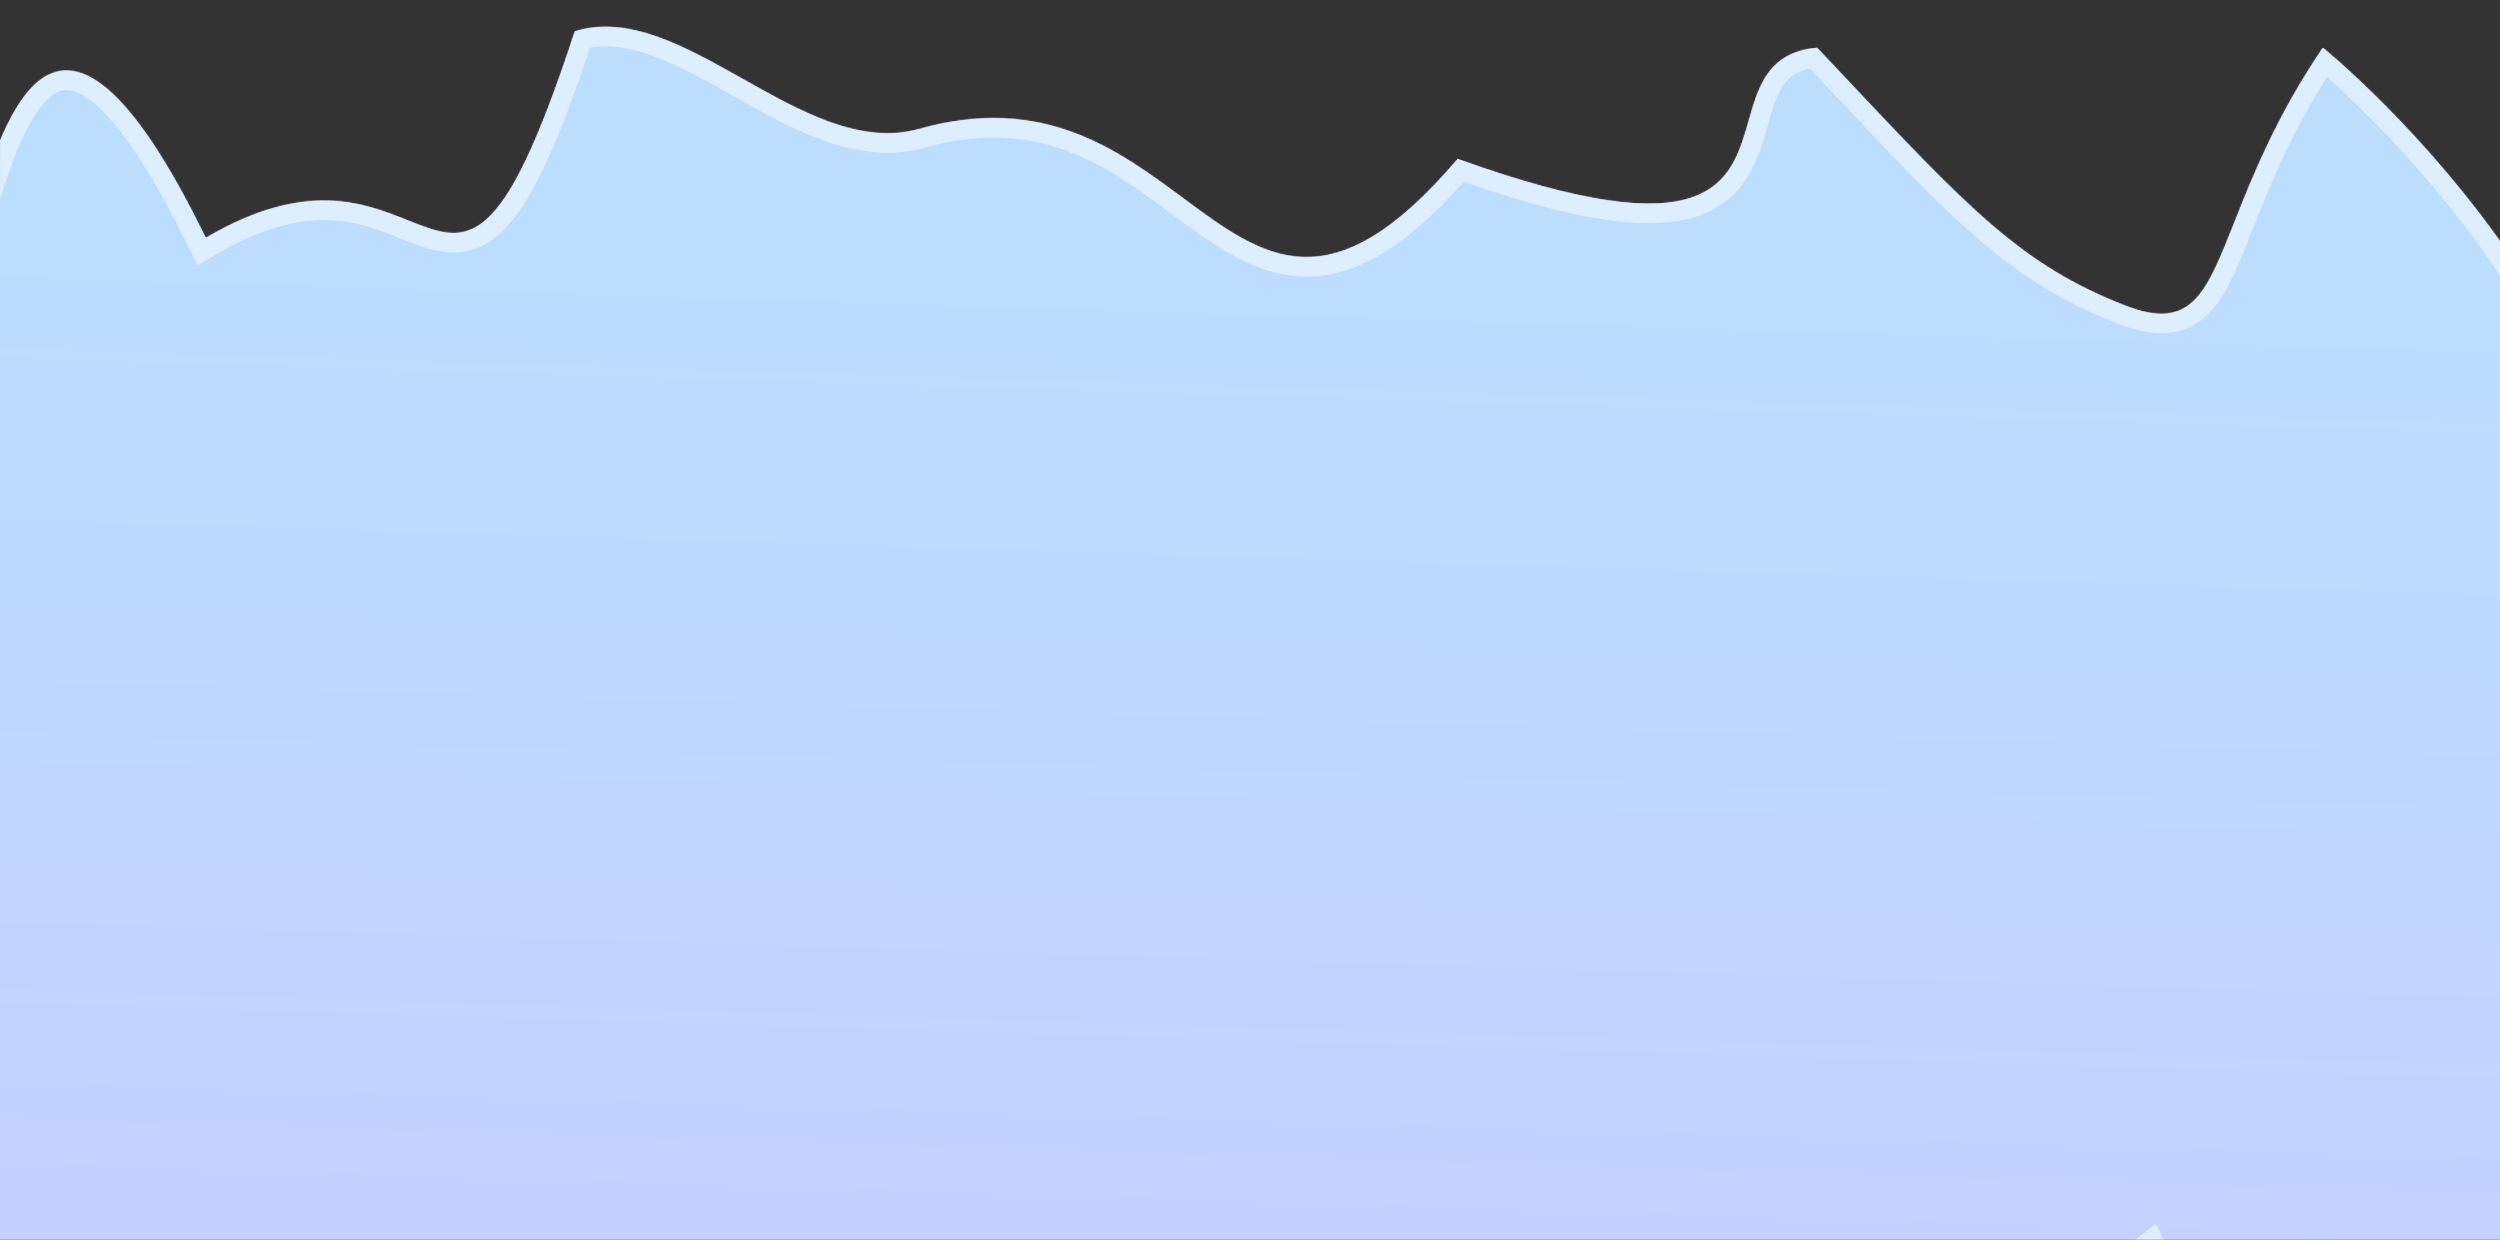 <svg width="1920" height="952" viewBox="0 0 1920 952" fill="none" xmlns="http://www.w3.org/2000/svg">
<rect x="0" y="0" width="1920" height="952" fill="#333333" stroke="none"/>
<g clip-path="url(#clip0_225_43)">
<mask id="path-1-inside-1_225_43" fill="white">
<path fill-rule="evenodd" clip-rule="evenodd" d="M170.278 1107.45C154.428 1146.14 134.497 1194.79 99.424 1246.32C99.424 1246.32 -213.896 1018.27 -114.193 737.2C-98.688 693.487 -89.548 660.164 -85.17 635.056L-134.077 635.056L-132.532 604.597L-178 604.597C-178 604.597 -154.589 583.339 -130.885 572.139L-111.13 182.714C-70.091 364.523 -54.384 302.557 -31.615 212.731C-2.507 97.902 38.14 -62.454 157.999 182.714C234.405 137.772 279.332 155.721 313.061 169.196C359.455 187.732 384.663 197.803 441.463 24.099C482.675 11.286 526.17 35.746 570.4 60.619C615.382 85.915 661.124 111.639 705.999 99.019C800.913 72.328 858.502 115.021 908.732 152.258C971.172 198.547 1022.24 236.406 1119.5 122.084C1314.56 192.218 1329.29 140.733 1343.08 92.532C1350.71 65.86 1358.05 40.193 1395.5 36.696C1401.99 43.576 1408.24 50.212 1414.27 56.614C1512.74 161.172 1552.6 203.506 1631.5 234.463C1682.82 254.6 1693.9 226.613 1716.01 170.753C1729.97 135.481 1748.33 89.096 1784 36.696C1784 36.696 2102.69 294.72 2002.99 575.792C1994.83 598.778 1987.89 618.4 1982 635.056L1984.08 635.056C1984.08 635.056 1915.96 822.07 1982 635.056L1943.62 635.056L1999.92 1130.28C1956.61 938.39 1924.24 982.167 1880.73 1041.01C1830.33 1109.18 1764.96 1197.58 1650.3 963.044C1636.02 974.271 1623.47 982.274 1611.9 989.649C1559.76 1022.89 1527.61 1043.38 1447.33 1288.89C1364.21 1314.74 1258.32 1173.63 1194.42 1078.79C1100.55 939.457 1023.42 908.5 847.924 1114.79C593.654 928.714 589.157 1041.51 585.134 1142.39C583.065 1194.26 581.123 1242.98 545.424 1246.32C483.327 1252.12 425.239 1186.45 370.835 1124.95C333.131 1082.33 297.197 1041.71 262.924 1028.26C211.062 1007.91 196.075 1044.49 170.278 1107.45Z"/>
</mask>
<path fill-rule="evenodd" clip-rule="evenodd" d="M170.278 1107.45C154.428 1146.14 134.497 1194.79 99.424 1246.32C99.424 1246.32 -213.896 1018.27 -114.193 737.2C-98.688 693.487 -89.548 660.164 -85.17 635.056L-134.077 635.056L-132.532 604.597L-178 604.597C-178 604.597 -154.589 583.339 -130.885 572.139L-111.13 182.714C-70.091 364.523 -54.384 302.557 -31.615 212.731C-2.507 97.902 38.14 -62.454 157.999 182.714C234.405 137.772 279.332 155.721 313.061 169.196C359.455 187.732 384.663 197.803 441.463 24.099C482.675 11.286 526.17 35.746 570.4 60.619C615.382 85.915 661.124 111.639 705.999 99.019C800.913 72.328 858.502 115.021 908.732 152.258C971.172 198.547 1022.24 236.406 1119.5 122.084C1314.56 192.218 1329.29 140.733 1343.08 92.532C1350.71 65.86 1358.05 40.193 1395.5 36.696C1401.99 43.576 1408.24 50.212 1414.27 56.614C1512.74 161.172 1552.6 203.506 1631.5 234.463C1682.82 254.6 1693.9 226.613 1716.01 170.753C1729.97 135.481 1748.33 89.096 1784 36.696C1784 36.696 2102.69 294.72 2002.99 575.792C1994.83 598.778 1987.89 618.4 1982 635.056L1984.08 635.056C1984.08 635.056 1915.96 822.07 1982 635.056L1943.62 635.056L1999.92 1130.28C1956.61 938.39 1924.24 982.167 1880.73 1041.01C1830.33 1109.18 1764.96 1197.58 1650.3 963.044C1636.02 974.271 1623.47 982.274 1611.9 989.649C1559.76 1022.89 1527.61 1043.38 1447.33 1288.89C1364.21 1314.74 1258.32 1173.63 1194.42 1078.79C1100.55 939.457 1023.42 908.5 847.924 1114.79C593.654 928.714 589.157 1041.51 585.134 1142.39C583.065 1194.26 581.123 1242.98 545.424 1246.32C483.327 1252.12 425.239 1186.45 370.835 1124.95C333.131 1082.33 297.197 1041.71 262.924 1028.26C211.062 1007.91 196.075 1044.49 170.278 1107.45Z" fill="url(#paint0_linear_225_43)"/>
<path d="M99.424 1246.32L111.824 1254.76L103.113 1267.55L90.597 1258.45L99.424 1246.32ZM170.278 1107.45L156.398 1101.77L156.398 1101.77L170.278 1107.45ZM-114.193 737.2L-128.33 732.185L-128.33 732.185L-114.193 737.2ZM-85.17 635.056L-85.17 620.056L-67.328 620.056L-70.393 637.633L-85.17 635.056ZM-134.077 635.056L-134.077 650.056L-149.857 650.056L-149.058 634.296L-134.077 635.056ZM-132.532 604.597L-132.532 589.597L-116.752 589.597L-117.551 605.357L-132.532 604.597ZM-178 604.597L-178 619.597L-216.833 619.597L-188.083 593.492L-178 604.597ZM-130.885 572.139L-115.905 572.899L-116.359 581.866L-124.477 585.701L-130.885 572.139ZM-111.13 182.714L-126.111 181.954L-96.498 179.411L-111.13 182.714ZM-31.615 212.731L-46.155 209.045L-46.155 209.045L-31.615 212.731ZM157.999 182.714L165.604 195.643L151.639 203.857L144.524 189.302L157.999 182.714ZM313.061 169.196L307.496 183.126L307.496 183.126L313.061 169.196ZM441.463 24.099L427.206 19.438L429.613 12.075L437.01 9.776L441.463 24.099ZM570.4 60.619L577.752 47.545L570.4 60.619ZM705.999 99.019L701.939 84.579L701.939 84.579L705.999 99.019ZM908.732 152.258L917.665 140.208L917.665 140.208L908.732 152.258ZM1119.5 122.084L1108.07 112.364L1114.8 104.455L1124.57 107.969L1119.5 122.084ZM1343.08 92.532L1357.5 96.658L1357.5 96.658L1343.08 92.532ZM1395.5 36.696L1394.1 21.761L1401.39 21.081L1406.41 26.402L1395.5 36.696ZM1414.27 56.614L1425.19 46.33L1425.19 46.33L1414.27 56.614ZM1631.5 234.463L1636.98 220.499L1636.98 220.499L1631.5 234.463ZM1716.01 170.753L1729.96 176.274L1729.96 176.274L1716.01 170.753ZM1784 36.696L1771.6 28.255L1780.77 14.782L1793.44 25.038L1784 36.696ZM2002.99 575.792L2017.12 580.807L2017.12 580.807L2002.99 575.792ZM1984.08 635.056L1984.08 620.056L2005.5 620.056L1998.17 640.19L1984.08 635.056ZM1943.62 635.056L1928.71 636.751L1926.81 620.056L1943.62 620.056L1943.62 635.056ZM1999.92 1130.28L2014.83 1128.58L1985.29 1133.58L1999.92 1130.28ZM1880.73 1041.01L1892.8 1049.92L1892.8 1049.92L1880.73 1041.01ZM1650.3 963.044L1641.03 951.252L1655.63 939.778L1663.78 956.455L1650.3 963.044ZM1611.9 989.649L1619.96 1002.3L1619.96 1002.3L1611.9 989.649ZM1447.33 1288.89L1461.59 1293.55L1459.18 1300.92L1451.78 1303.22L1447.33 1288.89ZM1194.42 1078.79L1206.86 1070.41L1206.86 1070.41L1194.42 1078.79ZM847.924 1114.79L859.349 1124.51L850.316 1135.13L839.066 1126.9L847.924 1114.79ZM585.134 1142.39L570.146 1141.8L570.146 1141.8L585.134 1142.39ZM545.424 1246.32L546.818 1261.25L546.818 1261.25L545.424 1246.32ZM370.835 1124.95L382.07 1115.01L382.07 1115.01L370.835 1124.95ZM262.924 1028.26L268.403 1014.3L268.403 1014.3L262.924 1028.26ZM87.024 1237.88C121.127 1187.78 140.556 1140.44 156.398 1101.77L184.159 1113.14C168.3 1151.85 147.867 1201.81 111.824 1254.76L87.024 1237.88ZM-100.056 742.214C-147.546 876.092 -97.132 998.118 -32.57 1088.44C-0.387 1133.46 34.916 1169.99 62.22 1195.29C75.855 1207.92 87.45 1217.71 95.599 1224.32C99.673 1227.62 102.882 1230.12 105.05 1231.78C106.134 1232.61 106.957 1233.23 107.498 1233.63C107.769 1233.83 107.968 1233.98 108.095 1234.08C108.158 1234.12 108.203 1234.15 108.229 1234.17C108.242 1234.18 108.25 1234.19 108.254 1234.19C108.256 1234.19 108.255 1234.19 108.256 1234.19C108.254 1234.19 108.251 1234.19 99.424 1246.32C90.597 1258.45 90.591 1258.44 90.584 1258.44C90.581 1258.43 90.573 1258.43 90.565 1258.42C90.549 1258.41 90.529 1258.4 90.504 1258.38C90.455 1258.34 90.386 1258.29 90.299 1258.23C90.125 1258.1 89.877 1257.92 89.558 1257.68C88.919 1257.2 87.995 1256.51 86.809 1255.6C84.436 1253.78 81.011 1251.11 76.712 1247.62C68.116 1240.66 56.012 1230.44 41.831 1217.3C13.504 1191.05 -23.292 1153.01 -56.976 1105.88C-124.148 1011.91 -180.543 879.38 -128.33 732.185L-100.056 742.214ZM-70.393 637.633C-74.971 663.886 -84.402 698.082 -100.056 742.214L-128.33 732.185C-112.974 688.893 -104.126 656.443 -99.947 632.479L-70.393 637.633ZM-134.077 620.056L-85.17 620.056L-85.17 650.056L-134.077 650.056L-134.077 620.056ZM-117.551 605.357L-119.096 635.816L-149.058 634.296L-147.513 603.837L-117.551 605.357ZM-132.532 619.597L-178 619.597L-178 589.597L-132.532 589.597L-132.532 619.597ZM-178 604.597C-188.083 593.492 -188.082 593.491 -188.081 593.489C-188.08 593.489 -188.078 593.487 -188.077 593.486C-188.075 593.484 -188.072 593.482 -188.069 593.479C-188.062 593.473 -188.054 593.466 -188.045 593.457C-188.027 593.441 -188.003 593.419 -187.973 593.392C-187.913 593.338 -187.831 593.265 -187.727 593.172C-187.52 592.986 -187.225 592.724 -186.848 592.394C-186.096 591.732 -185.016 590.795 -183.654 589.644C-180.934 587.345 -177.067 584.174 -172.42 580.635C-163.257 573.656 -150.521 564.827 -137.294 558.577L-124.477 585.701C-134.953 590.651 -145.774 598.051 -154.243 604.501C-158.412 607.676 -161.879 610.52 -164.289 612.557C-165.492 613.574 -166.426 614.385 -167.047 614.93C-167.357 615.203 -167.588 615.408 -167.735 615.539C-167.808 615.605 -167.861 615.652 -167.891 615.68C-167.906 615.693 -167.916 615.702 -167.92 615.706C-167.923 615.708 -167.923 615.708 -167.923 615.708C-167.922 615.707 -167.922 615.707 -167.92 615.706C-167.92 615.705 -167.919 615.704 -167.919 615.704C-167.918 615.703 -167.916 615.702 -178 604.597ZM-96.149 183.474L-115.905 572.899L-145.866 571.379L-126.111 181.954L-96.149 183.474ZM-17.075 216.417C-22.712 238.655 -28.122 260.042 -33.675 276.341C-36.444 284.465 -39.479 292.035 -42.934 298.085C-45.959 303.381 -51.157 310.923 -59.75 313.806C-70.808 317.516 -79.795 311.668 -85.054 305.866C-90.147 300.248 -94.468 292.101 -98.454 282.475C-106.575 262.86 -115.477 231.581 -125.762 186.017L-96.498 179.411C-86.264 224.751 -77.813 253.904 -70.736 270.998C-67.122 279.726 -64.382 284.002 -62.826 285.719C-61.436 287.252 -64.187 283.651 -69.293 285.364C-71.935 286.251 -71.466 287.552 -68.984 283.206C-66.932 279.613 -64.62 274.141 -62.072 266.665C-56.994 251.763 -51.902 231.72 -46.155 209.045L-17.075 216.417ZM144.524 189.302C114.703 128.305 90.825 94.831 72.281 79.336C63.203 71.75 56.556 69.451 52.054 69.164C47.903 68.9 43.64 70.215 38.718 74.284C27.779 83.328 17.318 102.876 7.562 130.17C-1.93 156.723 -9.757 187.551 -17.075 216.417L-46.155 209.045C-38.918 180.497 -30.749 148.219 -20.688 120.072C-10.891 92.664 1.759 65.916 19.602 51.163C29.072 43.334 40.618 38.376 53.959 39.225C66.949 40.052 79.476 46.253 91.518 56.316C115.216 76.119 141.366 114.538 171.475 176.126L144.524 189.302ZM307.496 183.126C290.591 176.372 273.199 169.532 251.201 169.045C229.461 168.563 201.847 174.325 165.604 195.643L150.394 169.784C190.557 146.161 223.609 138.426 251.866 139.052C279.865 139.673 301.802 148.545 318.626 155.267L307.496 183.126ZM455.72 28.761C441.436 72.444 428.978 105.081 417.498 129.122C406.126 152.936 395.145 169.559 383.263 180.004C370.587 191.146 357.271 194.902 343.43 193.717C330.984 192.652 318.482 187.515 307.496 183.126L318.626 155.267C330.837 160.145 338.884 163.218 345.988 163.826C351.696 164.315 356.931 163.207 363.457 157.471C370.776 151.038 379.647 138.767 390.426 116.195C401.097 93.849 413.09 62.607 427.206 19.438L455.72 28.761ZM563.047 73.694C540.658 61.102 519.898 49.477 499.798 42.369C479.904 35.333 462.273 33.338 445.916 38.423L437.01 9.776C461.865 2.048 486.587 5.876 509.801 14.085C532.809 22.222 555.912 35.263 577.752 47.545L563.047 73.694ZM710.06 113.459C683.577 120.907 657.568 116.782 633.239 108.179C609.123 99.652 585.282 86.197 563.047 73.694L577.752 47.545C600.5 60.337 622.021 72.392 643.24 79.895C664.247 87.324 683.547 89.751 701.939 84.579L710.06 113.459ZM899.799 164.308C874.453 145.518 849.149 126.874 818.936 115.74C789.302 104.82 754.412 100.987 710.06 113.459L701.939 84.579C752.501 70.361 793.862 74.528 829.309 87.591C864.176 100.44 892.781 121.761 917.665 140.208L899.799 164.308ZM1130.92 131.804C1081.41 189.999 1040.34 213.56 1000.62 212.394C962.26 211.268 929.915 186.634 899.799 164.308L917.665 140.208C949.989 164.172 974.398 181.611 1001.5 182.407C1027.23 183.162 1060.33 168.491 1108.07 112.364L1130.92 131.804ZM1357.5 96.658C1350.86 119.869 1342.17 152.937 1304.09 165.885C1286.08 172.01 1262.87 173.139 1232.6 168.672C1202.22 164.19 1163.7 153.915 1114.42 136.199L1124.57 107.969C1172.83 125.32 1209.3 134.91 1236.97 138.993C1264.75 143.091 1282.66 141.487 1294.44 137.482C1315.94 130.171 1321.51 113.396 1328.65 88.407L1357.5 96.658ZM1396.89 51.631C1382.08 53.014 1374.93 58.343 1370.2 64.793C1364.61 72.412 1361.49 82.698 1357.5 96.658L1328.65 88.407C1332.29 75.694 1336.65 59.81 1346.01 47.053C1356.22 33.128 1371.47 23.875 1394.1 21.761L1396.89 51.631ZM1403.35 66.898C1397.32 60.495 1391.07 53.864 1384.59 46.989L1406.41 26.402C1412.91 33.288 1419.16 39.929 1425.19 46.33L1403.35 66.898ZM1626.02 248.426C1543.45 216.026 1501.34 170.95 1403.35 66.898L1425.19 46.33C1524.13 151.394 1561.76 190.985 1636.98 220.499L1626.02 248.426ZM1729.96 176.274C1724.49 190.073 1719.43 202.886 1714.18 213.673C1708.96 224.401 1702.97 234.377 1695.09 241.931C1686.8 249.883 1676.72 254.862 1664.4 255.814C1652.64 256.723 1639.92 253.879 1626.02 248.426L1636.98 220.499C1648.74 225.115 1656.65 226.324 1662.09 225.903C1666.98 225.526 1670.67 223.793 1674.32 220.282C1678.4 216.375 1682.53 210.139 1687.21 200.538C1691.85 190.997 1696.47 179.363 1702.06 165.233L1729.96 176.274ZM1796.4 45.136C1761.73 96.069 1743.87 141.122 1729.96 176.274L1702.06 165.233C1716.07 129.841 1734.93 82.124 1771.6 28.255L1796.4 45.136ZM1988.85 570.778C2036.33 436.915 1984.64 307.359 1918.45 209.23C1885.51 160.398 1849.45 120.086 1821.58 91.962C1807.66 77.915 1795.83 66.949 1787.51 59.522C1783.35 55.81 1780.07 52.984 1777.85 51.103C1776.74 50.163 1775.9 49.459 1775.34 48.998C1775.07 48.768 1774.86 48.598 1774.73 48.49C1774.66 48.437 1774.62 48.398 1774.59 48.376C1774.57 48.364 1774.56 48.357 1774.56 48.353C1774.56 48.351 1774.56 48.351 1774.56 48.35C1774.56 48.352 1774.56 48.354 1784 36.696C1793.44 25.038 1793.44 25.042 1793.45 25.047C1793.45 25.05 1793.46 25.056 1793.47 25.062C1793.48 25.075 1793.5 25.091 1793.53 25.11C1793.58 25.151 1793.65 25.206 1793.73 25.277C1793.91 25.42 1794.16 25.625 1794.48 25.891C1795.12 26.424 1796.05 27.203 1797.26 28.221C1799.66 30.257 1803.13 33.249 1807.49 37.141C1816.21 44.923 1828.49 56.311 1842.89 70.846C1871.67 99.885 1909.05 141.646 1943.32 192.454C2011.55 293.605 2069.34 433.598 2017.12 580.807L1988.85 570.778ZM1967.86 630.061C1973.75 613.397 1980.69 593.768 1988.85 570.778L2017.12 580.807C2008.97 603.788 2002.03 623.404 1996.15 640.051L1967.86 630.061ZM1982 620.056L1984.08 620.056L1984.08 650.056L1982 650.056L1982 620.056ZM1984.08 635.056C1998.17 640.19 1998.17 640.191 1998.17 640.192C1998.17 640.194 1998.17 640.196 1998.17 640.199C1998.16 640.204 1998.16 640.213 1998.16 640.224C1998.15 640.247 1998.14 640.281 1998.12 640.326C1998.09 640.415 1998.04 640.548 1997.98 640.723C1997.85 641.072 1997.66 641.586 1997.42 642.249C1996.94 643.575 1996.24 645.495 1995.37 647.871C1993.63 652.623 1991.23 659.204 1988.55 666.516C1983.2 681.125 1976.73 698.708 1972.32 710.457C1970.16 716.204 1968.37 720.894 1967.47 723.044C1967.41 723.182 1966.85 724.578 1966.12 725.801C1965.97 726.052 1965.68 726.516 1965.28 727.062C1965.04 727.388 1964.03 728.767 1962.32 730.078C1961.66 730.58 1953.8 736.495 1944.98 730.728C1942.82 729.016 1940.02 725.368 1939.23 723.686C1938.84 722.559 1938.38 720.621 1938.27 719.828C1938.11 718.342 1938.2 717.168 1938.24 716.774C1938.29 716.233 1938.36 715.798 1938.4 715.541C1938.49 715.027 1938.59 714.609 1938.64 714.391C1938.94 713.154 1939.57 711.203 1940.22 709.239C1943.18 700.299 1951.37 676.761 1967.86 630.061L1996.15 640.051C1979.62 686.858 1971.55 710.073 1968.7 718.666C1967.9 721.085 1967.74 721.691 1967.8 721.458C1967.82 721.366 1967.9 721.049 1967.97 720.612C1968.01 720.395 1968.07 719.992 1968.12 719.478C1968.15 719.111 1968.25 717.958 1968.09 716.487C1967.98 715.702 1967.52 713.771 1967.13 712.649C1966.34 710.972 1963.55 707.327 1961.39 705.617C1958.44 704.125 1952.44 703.192 1949.67 703.592C1947.85 704.154 1945.07 705.56 1944.08 706.261C1942.37 707.565 1941.38 708.931 1941.15 709.238C1940.76 709.765 1940.49 710.204 1940.36 710.425C1940.09 710.878 1939.91 711.231 1939.86 711.33C1939.79 711.472 1939.75 711.567 1939.74 711.59C1939.72 711.633 1939.74 711.595 1939.8 711.436C1940.43 709.933 1942 705.857 1944.23 699.915C1948.59 688.288 1955.03 670.806 1960.38 656.194C1963.05 648.896 1965.46 642.327 1967.19 637.582C1968.05 635.21 1968.75 633.295 1969.23 631.972C1969.48 631.311 1969.66 630.798 1969.79 630.451C1969.85 630.277 1969.9 630.145 1969.93 630.056C1969.95 630.012 1969.96 629.978 1969.97 629.956C1969.97 629.945 1969.98 629.936 1969.98 629.931C1969.98 629.928 1969.98 629.926 1969.98 629.925C1969.98 629.923 1969.98 629.923 1984.08 635.056ZM1943.62 620.056L1982 620.056L1982 650.056L1943.62 650.056L1943.62 620.056ZM1985.02 1131.97L1928.71 636.751L1958.52 633.362L2014.83 1128.58L1985.02 1131.97ZM1868.67 1032.09C1879.28 1017.75 1890.29 1002.77 1901.27 992.296C1911.7 982.341 1926.84 971.887 1944.71 977.253C1961.11 982.174 1972.91 998.752 1982.84 1020.99C1993.26 1044.31 2003.66 1078.7 2014.56 1126.98L1985.29 1133.58C1974.53 1085.91 1964.64 1053.81 1955.45 1033.22C1945.77 1011.53 1938.64 1006.75 1936.09 1005.99C1935.02 1005.67 1931.2 1005.2 1921.98 1014C1913.29 1022.29 1903.94 1034.85 1892.8 1049.92L1868.67 1032.09ZM1663.78 956.455C1692.14 1014.47 1716.9 1051.3 1738.33 1073.29C1759.67 1095.17 1776.34 1101 1789.08 1100.55C1802.24 1100.09 1815.38 1092.84 1829.27 1079.68C1843.14 1066.54 1855.89 1049.37 1868.67 1032.09L1892.8 1049.92C1880.37 1066.73 1866.05 1086.17 1849.9 1101.46C1833.78 1116.72 1813.96 1129.69 1790.14 1130.53C1765.92 1131.39 1741.59 1119.6 1716.85 1094.23C1692.21 1068.95 1665.79 1028.88 1636.83 969.632L1663.78 956.455ZM1603.84 977.001C1615.4 969.628 1627.39 961.975 1641.03 951.252L1659.57 974.836C1644.65 986.568 1631.54 994.92 1619.96 1002.3L1603.84 977.001ZM1433.07 1284.23C1473.24 1161.4 1501.8 1093.41 1527.39 1051.81C1553.74 1008.99 1577.05 994.077 1603.84 977.001L1619.96 1002.3C1594.61 1018.46 1575.78 1030.42 1552.94 1067.53C1529.36 1105.86 1501.7 1170.88 1461.59 1293.55L1433.07 1284.23ZM1206.86 1070.41C1238.73 1117.71 1280.47 1175.61 1324.16 1218.38C1346.02 1239.78 1367.73 1256.74 1388.33 1266.83C1408.86 1276.89 1426.98 1279.51 1442.88 1274.57L1451.78 1303.22C1426.12 1311.2 1399.83 1305.87 1375.13 1293.78C1350.5 1281.71 1326.16 1262.32 1303.17 1239.82C1257.16 1194.78 1214.01 1134.71 1181.98 1087.17L1206.86 1070.41ZM836.499 1105.07C880.739 1053.07 919.373 1015.3 954.163 990.352C988.949 965.412 1020.94 952.548 1051.61 952.183C1082.6 951.814 1109.87 964.233 1134.95 985.093C1159.78 1005.74 1183.15 1035.21 1206.86 1070.41L1181.98 1087.17C1158.76 1052.71 1137.29 1026.06 1115.77 1008.16C1094.5 990.472 1073.92 981.92 1051.96 982.181C1029.67 982.446 1003.61 991.814 971.643 1014.73C939.678 1037.65 902.859 1073.37 859.349 1124.51L836.499 1105.07ZM570.146 1141.8C571.136 1116.95 572.181 1089.5 577.507 1066.03C582.796 1042.73 593.129 1019.56 615.711 1007.7C638.16 995.911 667.873 997.847 705.569 1012.43C743.615 1027.14 792.808 1055.87 856.782 1102.69L839.066 1126.9C775.906 1080.67 729.185 1053.72 694.748 1040.41C659.962 1026.95 640.623 1028.5 629.662 1034.26C618.833 1039.95 611.395 1052.27 606.763 1072.67C602.169 1092.92 601.142 1117.4 600.122 1142.99L570.146 1141.8ZM544.029 1231.38C549.18 1230.9 552.504 1229 555.223 1225.96C558.299 1222.53 561.135 1216.98 563.419 1208.61C568.078 1191.54 569.087 1168.34 570.146 1141.8L600.122 1142.99C599.112 1168.32 598.116 1195.42 592.361 1216.51C589.439 1227.21 584.967 1237.71 577.574 1245.97C569.822 1254.63 559.517 1260.07 546.818 1261.25L544.029 1231.38ZM382.07 1115.01C409.489 1146.01 436.744 1176.75 464.642 1199.18C492.68 1221.72 518.824 1233.74 544.029 1231.38L546.818 1261.25C509.926 1264.7 475.978 1246.78 445.847 1222.56C415.576 1198.23 386.585 1165.39 359.6 1134.89L382.07 1115.01ZM268.403 1014.3C288.308 1022.11 307.568 1037.27 325.95 1054.81C344.478 1072.5 363.325 1093.82 382.07 1115.01L359.6 1134.89C340.641 1113.46 322.669 1093.16 305.236 1076.51C287.656 1059.73 271.813 1047.86 257.445 1042.22L268.403 1014.3ZM156.398 1101.77C162.793 1086.16 168.763 1071.57 174.865 1059.07C180.939 1046.63 187.62 1035.24 195.841 1026.4C204.31 1017.29 214.669 1010.62 227.676 1008.41C240.371 1006.24 253.909 1008.61 268.403 1014.3L257.445 1042.22C246.007 1037.73 238.224 1037.04 232.717 1037.98C227.521 1038.87 222.798 1041.46 217.813 1046.83C212.58 1052.46 207.435 1060.74 201.823 1072.24C196.24 1083.67 190.663 1097.27 184.159 1113.14L156.398 1101.77Z" fill="#DDEEFF" mask="url(#path-1-inside-1_225_43)"/>
</g>
<defs>
<linearGradient id="paint0_linear_225_43" x1="972.96" y1="149.378" x2="907.163" y2="2313.92" gradientUnits="userSpaceOnUse">
<stop stop-color="#BBDEFF"/>
<stop offset="1" stop-color="#D1BBFF"/>
</linearGradient>
<clipPath id="clip0_225_43">
<rect width="1920" height="952" fill="white" transform="matrix(-1 0 0 1 1920 0)"/>
</clipPath>
</defs>
</svg>

